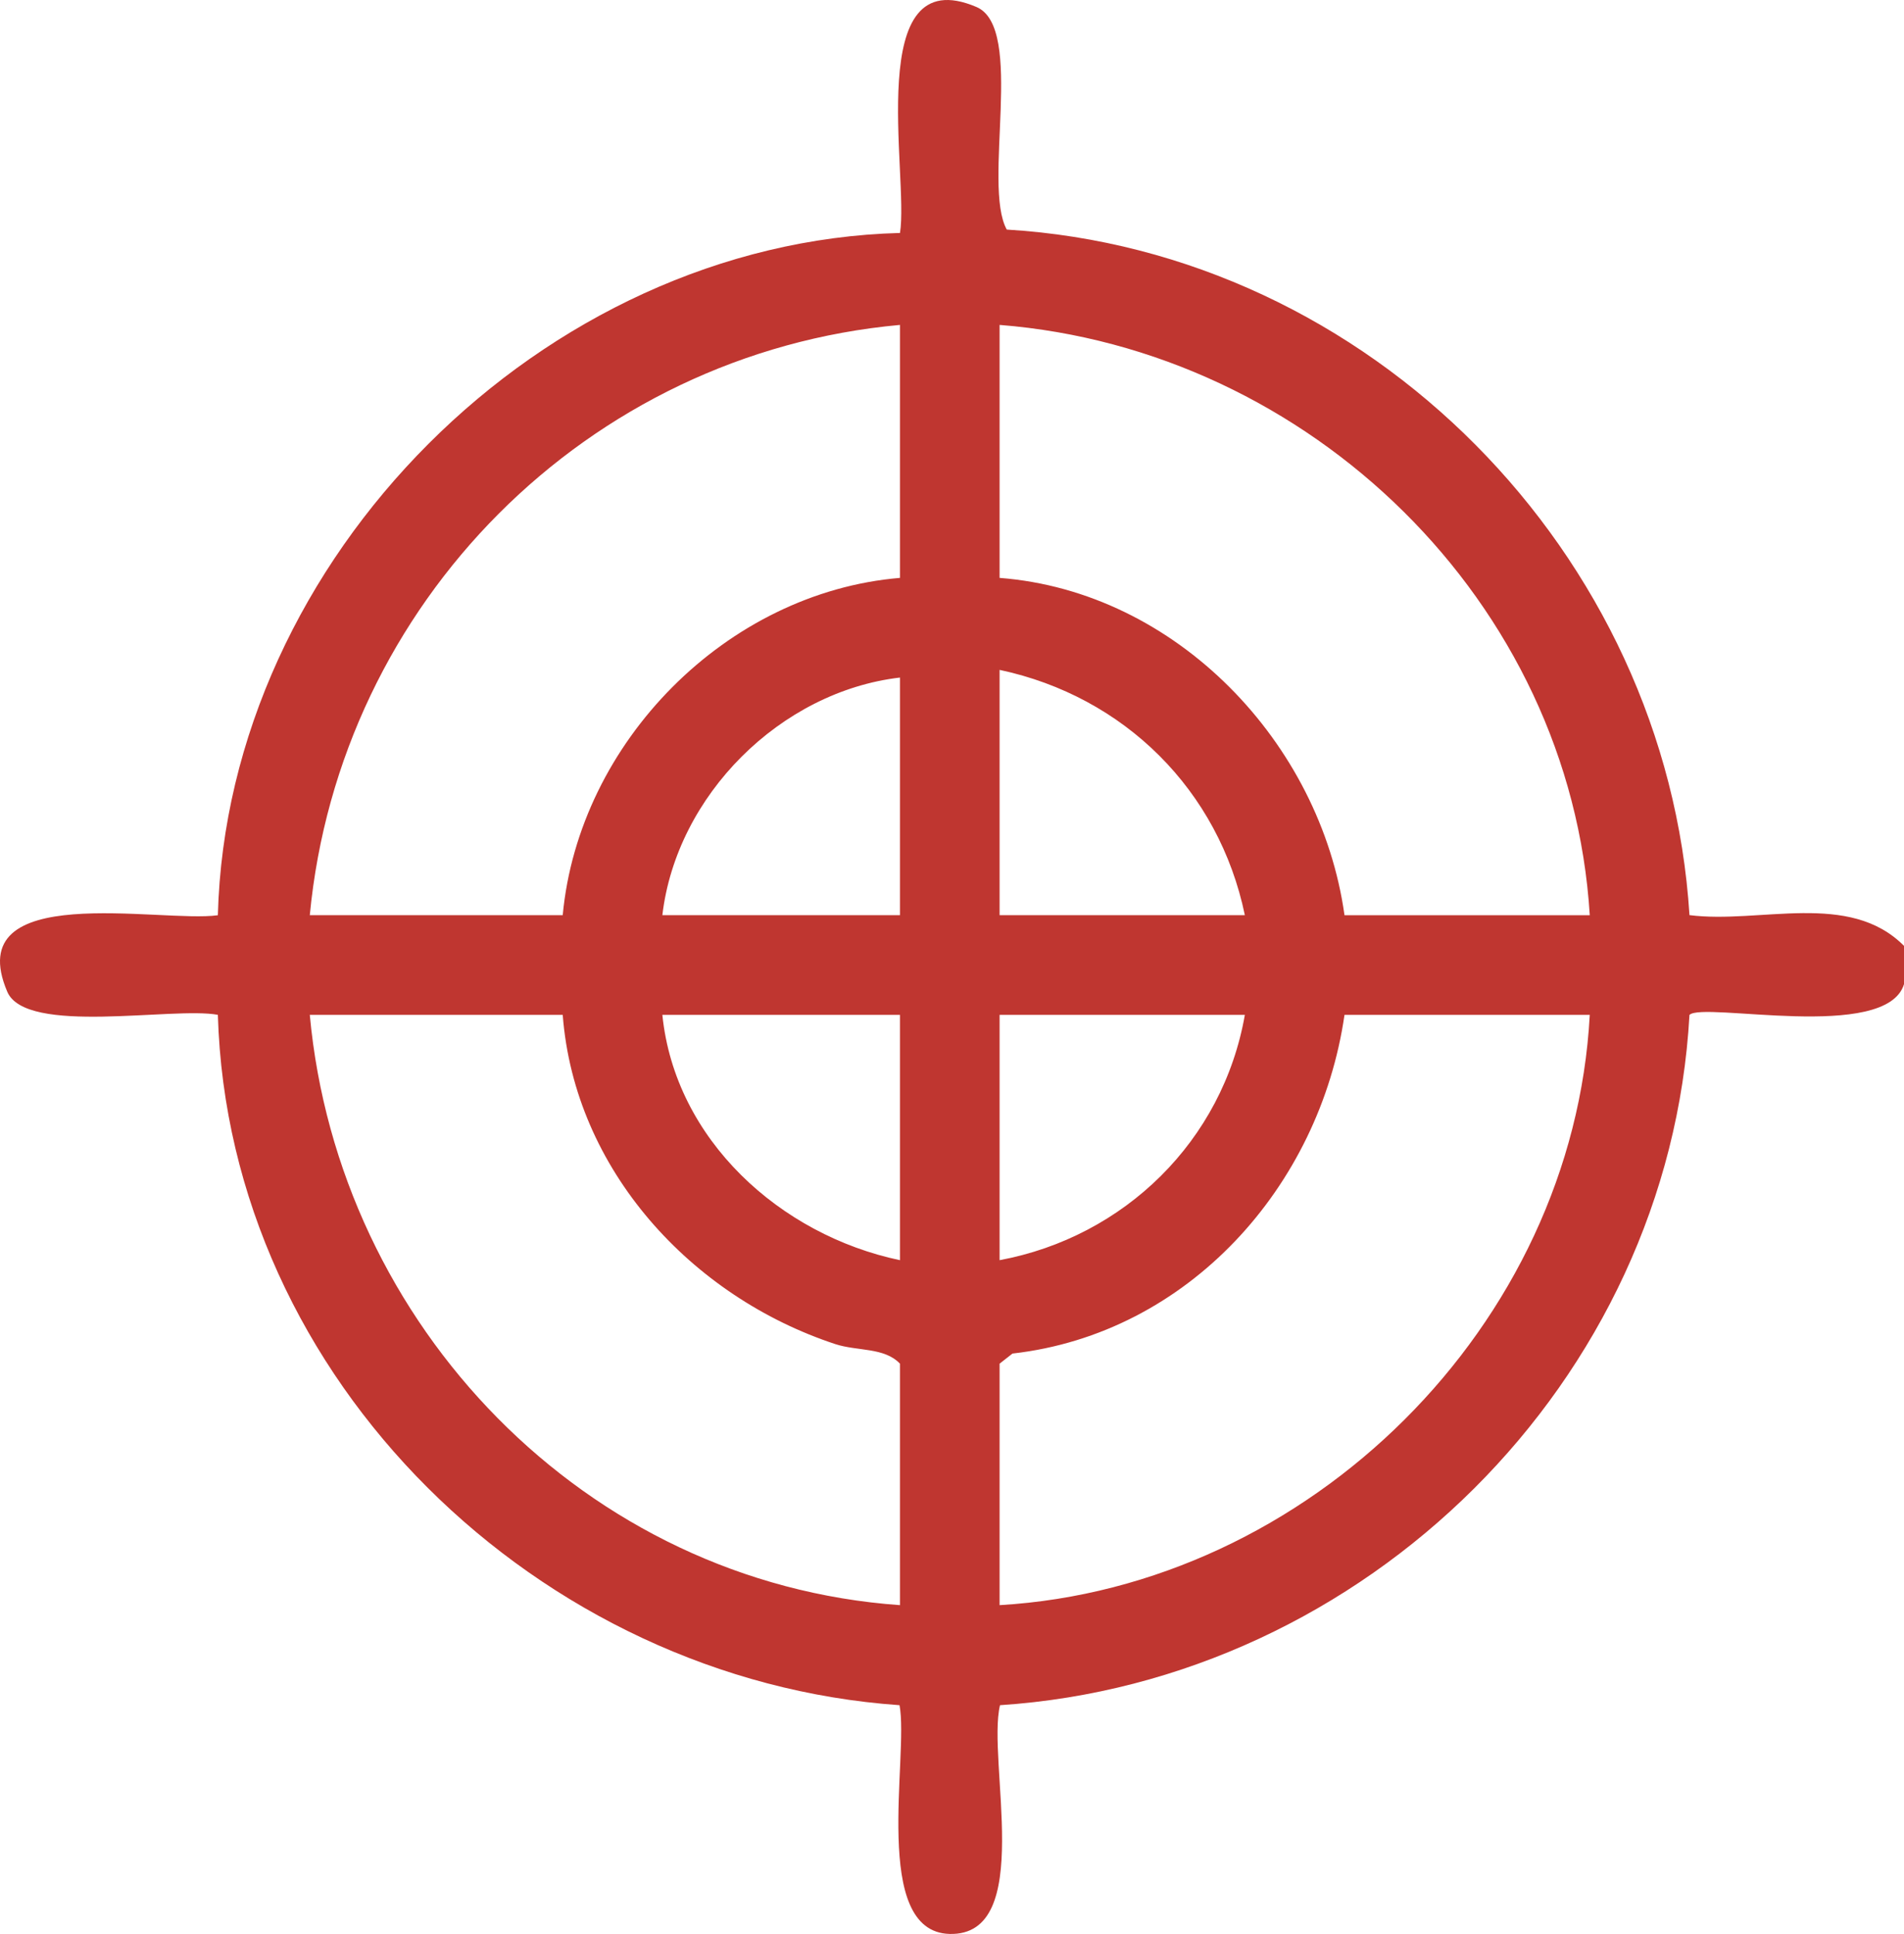 <?xml version="1.0" encoding="UTF-8"?>
<svg id="b" data-name="Layer 2" xmlns="http://www.w3.org/2000/svg" width="238.278" height="241.99" viewBox="0 0 238.278 241.99">
  <defs>
    <style>
      .d {
        fill: #bf3630;
      }
    </style>
  </defs>
  <g id="c" data-name="Layer 1">
    <path class="d" d="M238.278,123.149c-2.219,7.275-25.216,2.14-26.848,3.846-2.538,45.864-40.574,83.356-86.283,86.371-1.666,6.915,4.459,28.91-6.315,28.621-9.854-.264-5.073-22.246-6.258-28.621-45.101-3.147-83.975-40.656-85.31-86.384-5.587-1.043-24.017,2.602-26.355-2.892-5.983-14.06,19.265-8.566,26.355-9.569,1.178-44.675,40.685-84.193,85.367-85.372,1.144-7.116-4.681-34.337,9.568-28.275,6.124,2.606.695,22.24,3.793,27.853,45.383,2.722,82.604,40.533,85.439,85.781,8.85,1.121,19.981-3.073,26.848,3.846v4.796ZM112.626,40.655c-39.125,3.556-70.131,34.789-73.857,73.861h31.653c2.016-21.639,20.5-40.386,42.204-42.207v-31.655ZM198.952,114.516c-2.41-39.193-35.047-70.799-73.857-73.861v31.655c22.138,1.703,40.16,20.652,43.163,42.207h30.694ZM155.789,114.516c-3.242-15.626-15.073-27.376-30.694-30.696v30.696h30.694ZM112.626,84.78c-14.931,1.746-27.969,14.717-29.735,29.736h29.735v-29.736ZM70.422,126.986h-31.653c3.583,38.882,34.515,71.074,73.857,73.861v-30.216c-1.963-2.071-5.336-1.54-8.1-2.451-18.002-5.934-32.625-21.801-34.104-41.194ZM112.626,126.986h-29.735c1.588,15.635,14.755,27.551,29.735,30.696v-30.696ZM155.789,126.986h-30.694v30.696c15.628-2.911,27.934-14.942,30.694-30.696ZM198.952,126.986h-30.694c-3.093,21.465-19.546,39.889-41.55,42.38l-1.613,1.265v30.216c38.735-2.281,71.786-35.012,73.857-73.861Z"/>
  </g>
</svg>